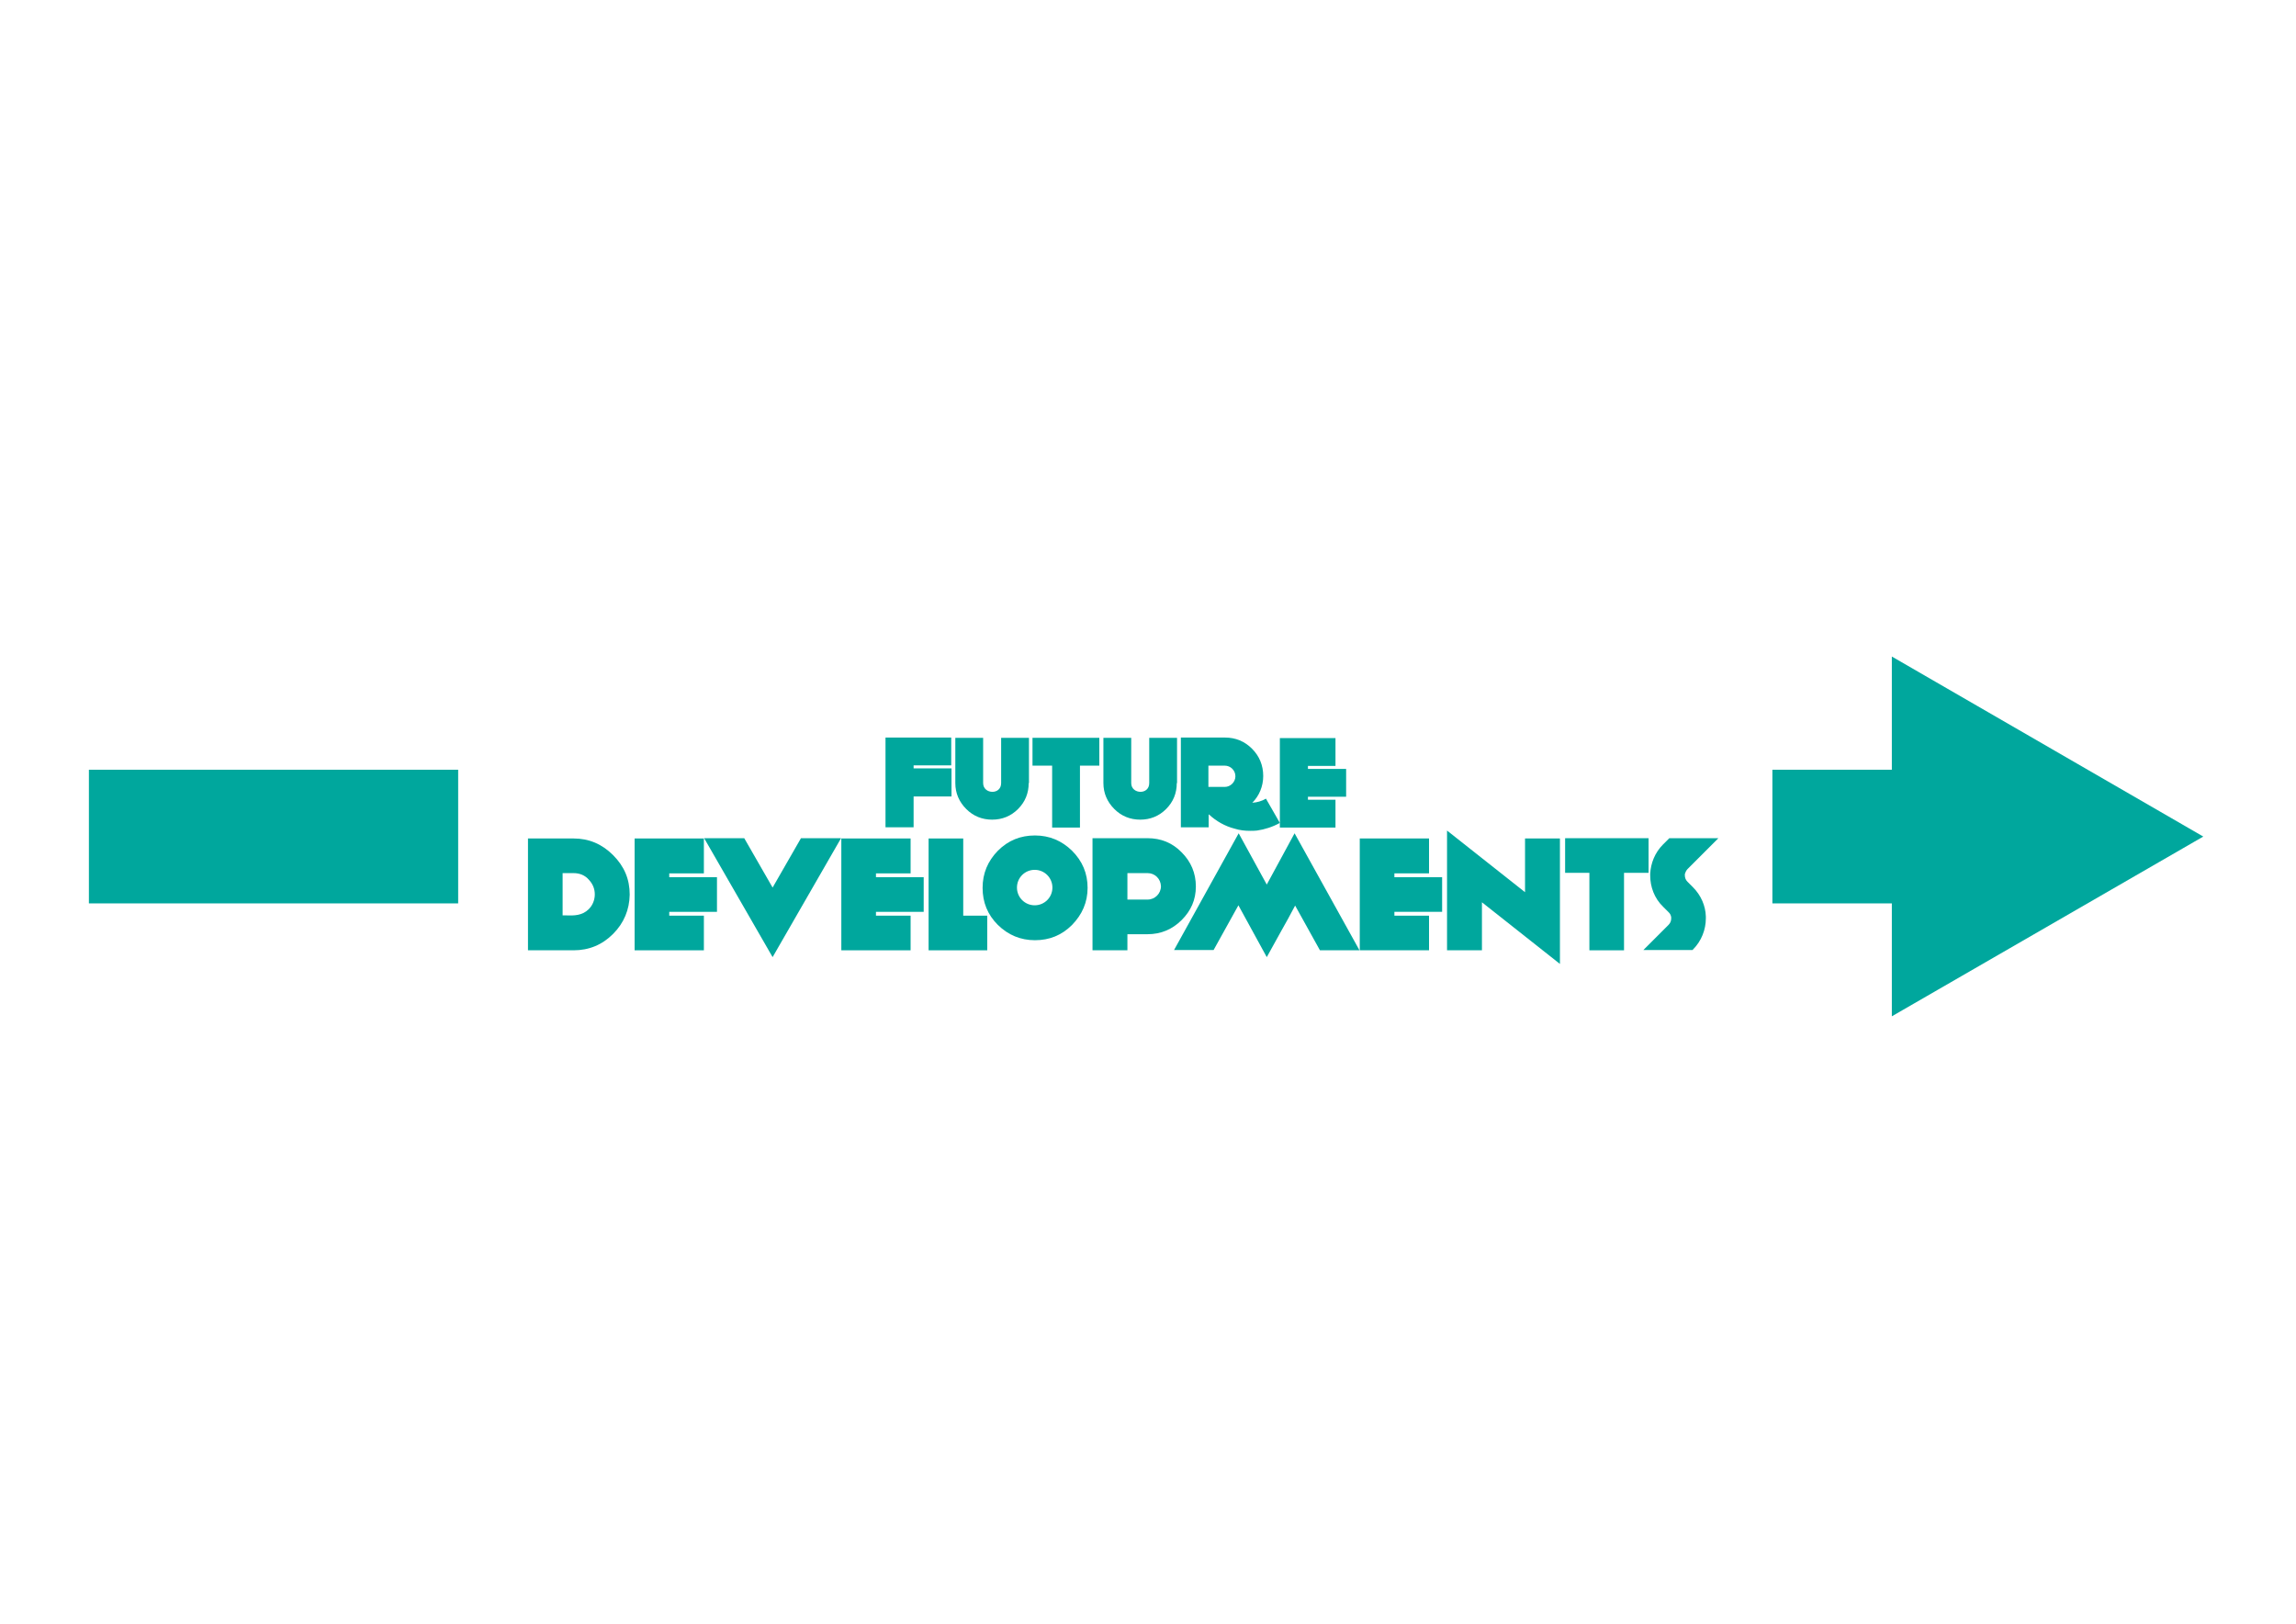 <?xml version="1.0" encoding="utf-8"?>
<!-- Generator: Adobe Illustrator 17.1.0, SVG Export Plug-In . SVG Version: 6.00 Build 0)  -->
<!DOCTYPE svg PUBLIC "-//W3C//DTD SVG 1.1//EN" "http://www.w3.org/Graphics/SVG/1.1/DTD/svg11.dtd">
<svg version="1.1" id="Layer_1" xmlns="http://www.w3.org/2000/svg" xmlns:xlink="http://www.w3.org/1999/xlink" x="0px" y="0px"
	 viewBox="0 0 841.9 595.3" enable-background="new 0 0 841.9 595.3" xml:space="preserve">
<g>
	<path fill="#00A79D" d="M348.8,292H335v11.3h-10.3v-32.9h24.1v10.2H335v1.1h13.9V292z"/>
	<path fill="#00A79D" d="M377.2,287.1c0,3.7-1.3,6.9-3.9,9.5c-2.6,2.6-5.8,3.9-9.5,3.9s-6.9-1.3-9.5-3.9s-4-5.8-4-9.5v-16.6h10.2
		v16.6c0,2.1,1.7,3.2,3.4,3.2c1.6,0,3.2-1,3.2-3.2v-16.6h10.2V287.1z"/>
	<path fill="#00A79D" d="M403.1,280.7H396v22.7h-10.2v-22.7h-7.2v-10.2h24.5V280.7z"/>
	<path fill="#00A79D" d="M431.5,287.1c0,3.7-1.3,6.9-3.9,9.5c-2.6,2.6-5.8,3.9-9.5,3.9s-6.9-1.3-9.5-3.9s-4-5.8-4-9.5v-16.6h10.2
		v16.6c0,2.1,1.7,3.2,3.4,3.2c1.6,0,3.2-1,3.2-3.2v-16.6h10.2V287.1z"/>
	<path fill="#00A79D" d="M469.3,301.7c-2.7,1.5-5.6,2.4-8.4,2.8c-0.8,0.1-1.7,0.1-2.5,0.1c-1.9,0-3.8-0.2-5.7-0.8l0,0
		c-3.5-0.9-6.7-2.7-9.4-5.2h-0.1v4.7h-10.2v-32.9h16.2c3.9,0,7.2,1.4,9.9,4.1c2.7,2.7,4.1,6.1,4.1,10c0,3.8-1.5,7.3-4,9.8
		c1.7-0.1,3.5-0.6,5-1.5L469.3,301.7z M449.1,280.7h-6v7.8h6c2.1,0,3.9-1.8,3.9-3.9C453,282.4,451.2,280.7,449.1,280.7z"/>
	<path fill="#00A79D" d="M493.6,292.1h-14v1.1h10.1v10.2h-20.4v-32.8h20.4v10.2h-10.1v1.1h14V292.1z"/>
	<path fill="#00A79D" d="M224.8,342.4c-4,4-8.8,6-14.5,6h-16.7v-41h16.7c5.6,0,10.4,2,14.5,6.1s6.1,8.8,6.1,14.5
		C230.8,333.5,228.8,338.4,224.8,342.4z M218.1,327.9c0-2-0.7-3.8-2.2-5.4c-1.4-1.6-3.3-2.4-5.6-2.4h-4v15.5h1.3
		c2.9,0.1,5.9,0.1,8.3-2.3C217.4,331.8,218.1,329.8,218.1,327.9z"/>
	<path fill="#00A79D" d="M262.9,334.3h-17.5v1.4h12.7v12.7h-25.4v-41h25.4v12.8h-12.7v1.4h17.5V334.3z"/>
	<path fill="#00A79D" d="M308.4,307.3l-25.1,43.6l-25.1-43.6h14.7l10.4,18.1l10.4-18.1H308.4z"/>
	<path fill="#00A79D" d="M338.7,334.3h-17.5v1.4h12.7v12.7h-25.4v-41h25.4v12.8h-12.7v1.4h17.5V334.3z"/>
	<path fill="#00A79D" d="M362,348.4h-21.5v-41h12.7v28.3h8.8V348.4z"/>
	<path fill="#00A79D" d="M393.1,339.1c-3.8,3.8-8.3,5.6-13.6,5.6c-5.3,0-9.8-1.9-13.6-5.6c-3.8-3.8-5.6-8.3-5.6-13.6
		s1.9-9.8,5.6-13.6c3.8-3.8,8.3-5.6,13.6-5.6c5.3,0,9.8,1.9,13.6,5.6c3.8,3.8,5.7,8.3,5.7,13.6S396.8,335.3,393.1,339.1z
		 M379.4,318.9c-3.6,0-6.5,2.9-6.5,6.5s2.9,6.5,6.5,6.5c3.6,0,6.5-2.9,6.5-6.5S383,318.9,379.4,318.9z"/>
	<path fill="#00A79D" d="M433.3,337.3c-3.4,3.4-7.6,5.2-12.5,5.2h-7.4v5.9h-12.8v-41.1h20.2c4.9,0,9.1,1.7,12.5,5.2
		c3.4,3.4,5.2,7.6,5.2,12.5S436.7,333.9,433.3,337.3z M420.8,320.1h-7.4v9.7h7.4c2.7,0,4.9-2.2,4.9-4.9
		C425.6,322.2,423.5,320.1,420.8,320.1z"/>
	<path fill="#00A79D" d="M498.5,348.4H484l-9.1-16.4c-1.7,3.2-3.4,6.4-5.2,9.5l-5.2,9.4l-10.4-19l-9.1,16.4h-14.5l23.7-42.8
		l10.3,18.8l10.2-18.8L498.5,348.4z"/>
	<path fill="#00A79D" d="M528.8,334.3h-17.5v1.4H524v12.7h-25.4v-41H524v12.8h-12.7v1.4h17.5V334.3z"/>
	<path fill="#00A79D" d="M572,353.4l-28.6-22.6v17.6h-12.8v-43.9l28.6,22.6v-19.7H572V353.4z"/>
	<path fill="#00A79D" d="M604.4,320h-8.9v28.4h-12.7V320h-8.9v-12.7h30.6V320z"/>
	<path fill="#00A79D" d="M630.1,307.3l-11.3,11.3c-0.5,0.5-0.8,1.2-1,1.9v0.4c0,0.9,0.3,1.7,1,2.4l2,2c2.9,2.9,4.6,6.8,4.7,10.7v0.7
		c0,4.1-1.6,8.3-4.7,11.4l-0.2,0.2h-18l9.2-9.2c0.7-0.7,1-1.5,1-2.4v-0.4c-0.1-0.7-0.4-1.4-1-1.9l-2-2c-3.2-3.1-4.7-7.3-4.7-11.4
		v-0.7c0.2-3.8,1.7-7.7,4.7-10.7l2.3-2.3H630.1z"/>
</g>
<line fill="none" stroke="#00A79D" stroke-width="49" stroke-miterlimit="10" x1="32.6" y1="306.7" x2="168" y2="306.7"/>
<g>
	<g>
		<line fill="none" stroke="#00A79D" stroke-width="49" stroke-miterlimit="10" x1="649.9" y1="306.7" x2="713" y2="306.7"/>
		<g>
			<polygon fill="#00A79D" points="693.7,372.6 807.9,306.7 693.7,240.7 			"/>
		</g>
	</g>
</g>
</svg>
